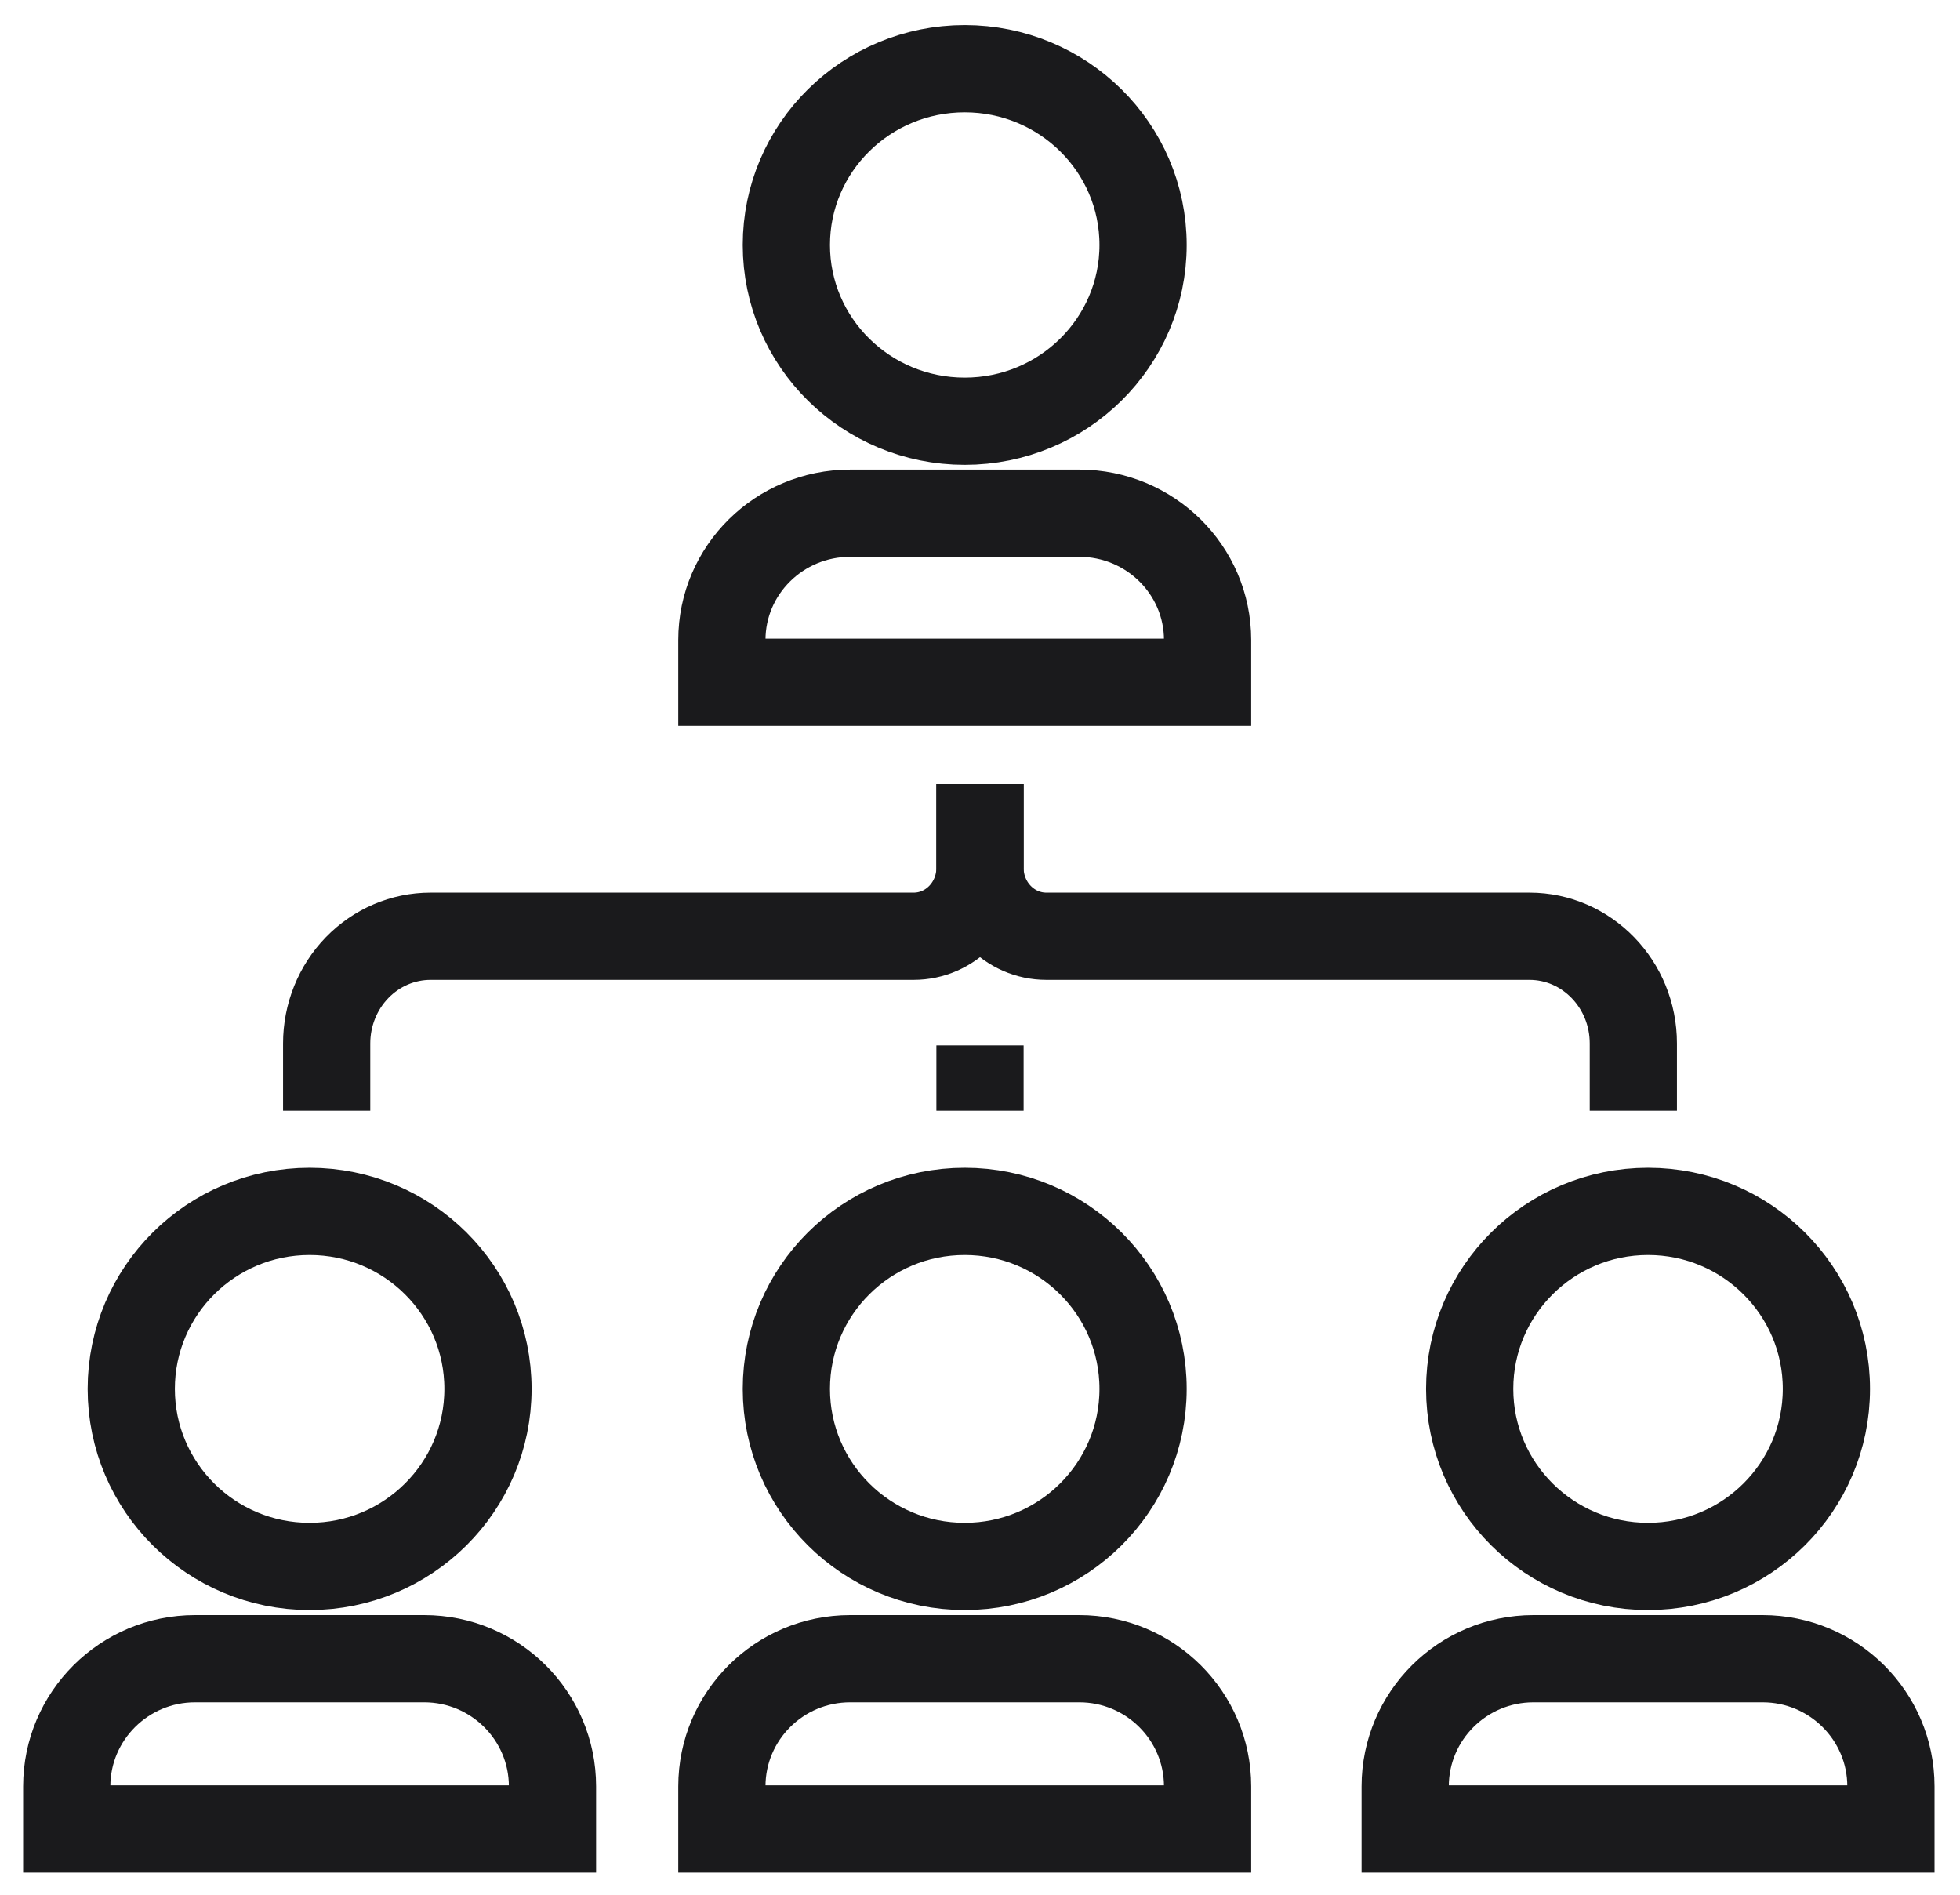 <?xml version="1.0" encoding="UTF-8"?>
<svg width="60px" height="58px" viewBox="0 0 60 58" version="1.1" xmlns="http://www.w3.org/2000/svg" xmlns:xlink="http://www.w3.org/1999/xlink">
    <!-- Generator: Sketch 51.3 (57544) - http://www.bohemiancoding.com/sketch -->
    <title>hierarchy_multilevel</title>
    <desc>Created with Sketch.</desc>
    <defs></defs>
    <g id="Page-1" stroke="none" stroke-width="1" fill="none" fill-rule="evenodd">
        <g id="Desktop-Copy" transform="translate(-526, -958)" stroke="#1A1A1C" stroke-width="2.67">
            <g id="Learn-about-apla-" transform="translate(101, 871)">
                <g id="Smart-Contract-Copy-3" transform="translate(427, 89)">
                    <g id="hierarchy_multilevel">
                        <g id="Group" transform="translate(20, 0)">
                            <ellipse id="Oval" cx="7.532" cy="5.499" rx="5.46" ry="5.395"></ellipse>
                            <path d="M14.967,17.591 C14.967,15.449 13.207,13.71 11.039,13.71 L4.025,13.71 C1.857,13.71 0.098,15.449 0.098,17.591 L0.098,18.885 L14.967,18.885 L14.967,17.591 Z" id="Shape"></path>
                        </g>
                        <g id="Group" transform="translate(0, 35)">
                            <ellipse id="Oval" cx="7.478" cy="5.516" rx="5.46" ry="5.434"></ellipse>
                            <path d="M14.913,17.684 C14.913,15.526 13.153,13.775 10.985,13.775 L3.971,13.775 C1.803,13.775 0.043,15.526 0.043,17.684 L0.043,18.986 L14.913,18.986 L14.913,17.684 Z" id="Shape"></path>
                        </g>
                        <g id="Group" transform="translate(41, 35)">
                            <ellipse id="Oval" cx="7.45" cy="5.516" rx="5.46" ry="5.434"></ellipse>
                            <path d="M14.885,17.684 C14.885,15.526 13.125,13.775 10.957,13.775 L3.943,13.775 C1.775,13.775 0.016,15.526 0.016,17.684 L0.016,18.986 L14.885,18.986 L14.885,17.684 Z" id="Shape"></path>
                        </g>
                        <g id="Group" transform="translate(20, 35)">
                            <ellipse id="Oval" cx="7.532" cy="5.516" rx="5.46" ry="5.434"></ellipse>
                            <path d="M14.967,17.684 C14.967,15.526 13.207,13.775 11.039,13.775 L4.025,13.775 C1.857,13.775 0.098,15.526 0.098,17.684 L0.098,18.986 L14.967,18.986 L14.967,17.684 Z" id="Shape"></path>
                        </g>
                        <path d="M28,22 C28,22 28,23.327 28,24.564 C28,25.722 28.909,26.66 30.031,26.66 C33.518,26.66 40.667,26.66 44.82,26.66 C46.576,26.66 48,28.129 48,29.94 C48,31.044 48,32 48,32" id="Shape"></path>
                        <path d="M28,22 C28,22 28,23.327 28,24.564 C28,25.722 27.091,26.66 25.969,26.66 C22.482,26.66 15.333,26.66 11.18,26.66 C10.337,26.66 9.528,27.005 8.931,27.621 C8.335,28.236 8,29.07 8,29.94 C8,31.044 8,32 8,32" id="Shape"></path>
                        <path d="M28,30 L28,32" id="Shape"></path>
                    </g>
                </g>
            </g>
        </g>
    </g>
</svg>